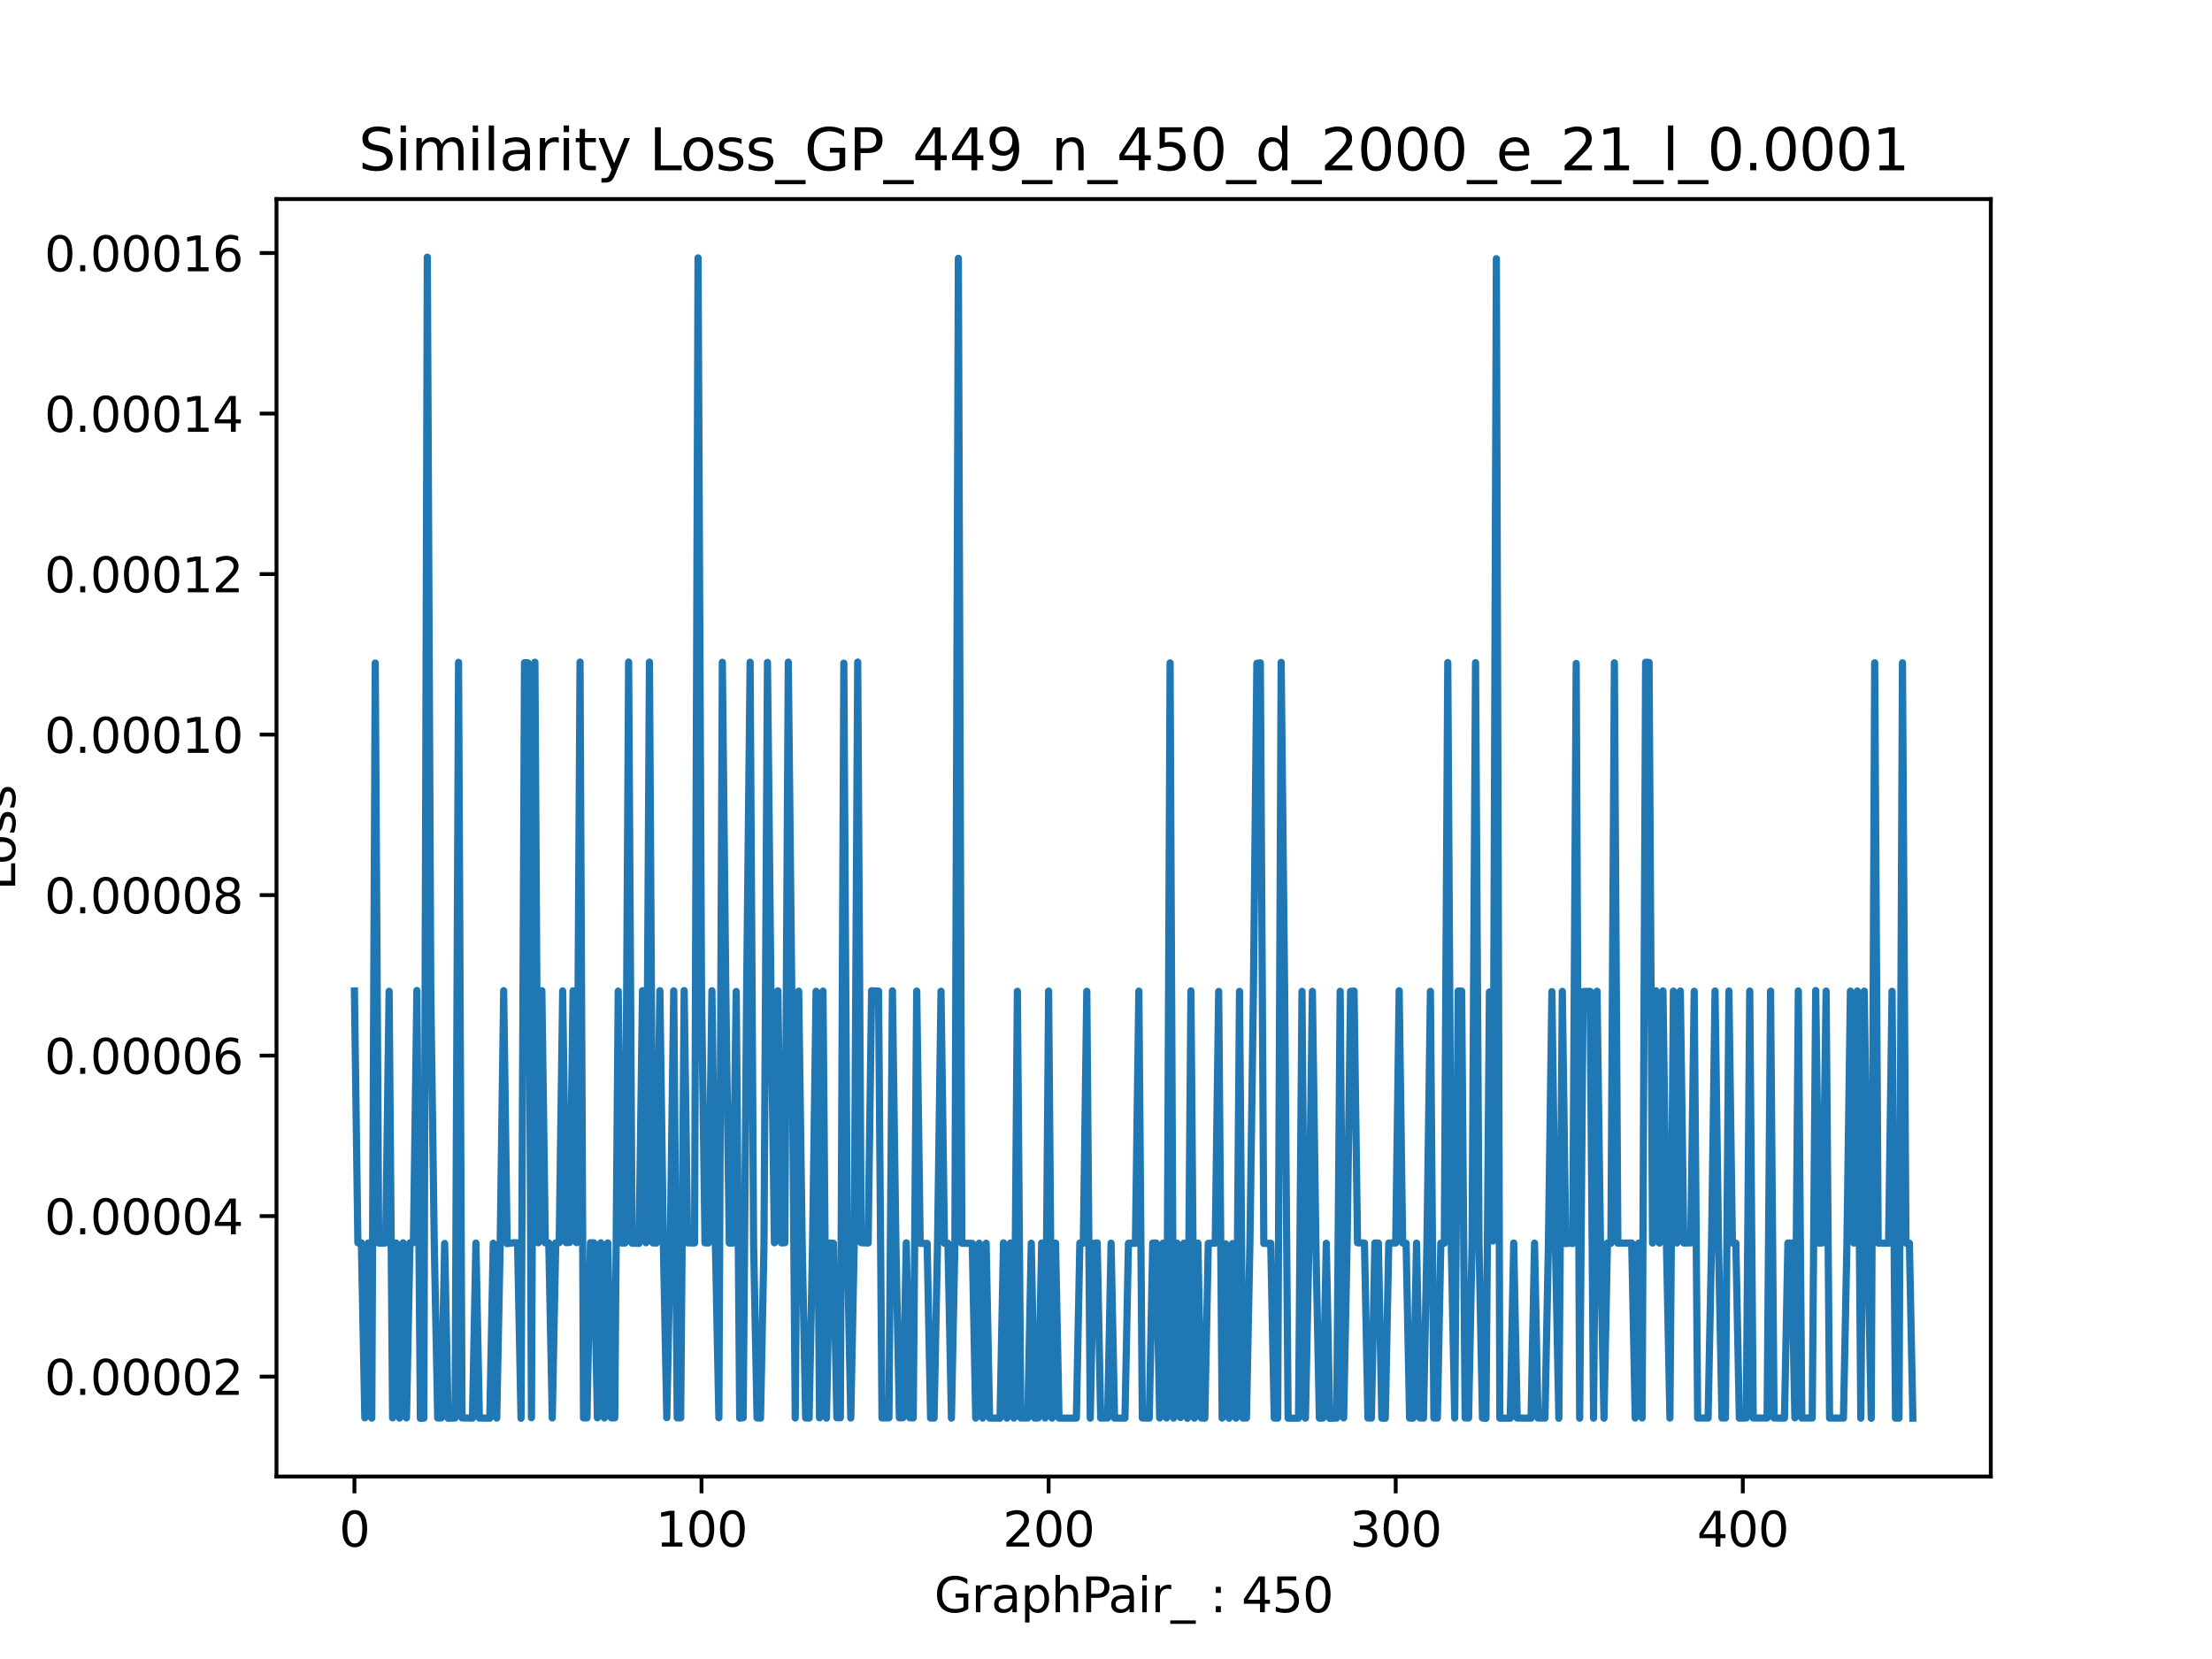 <?xml version="1.0" encoding="utf-8" standalone="no"?>
<!DOCTYPE svg PUBLIC "-//W3C//DTD SVG 1.1//EN"
  "http://www.w3.org/Graphics/SVG/1.1/DTD/svg11.dtd">
<svg xmlns:xlink="http://www.w3.org/1999/xlink" width="460.8pt" height="345.6pt" viewBox="0 0 460.8 345.6" xmlns="http://www.w3.org/2000/svg" version="1.1">
 <defs>
  <style type="text/css">*{stroke-linejoin: round; stroke-linecap: butt}</style>
 </defs>
 <g id="figure_1">
  <g id="patch_1">
   <path d="M 0 345.6 
L 460.8 345.6 
L 460.8 0 
L 0 0 
z
" style="fill: #ffffff"/>
  </g>
  <g id="axes_1">
   <g id="patch_2">
    <path d="M 57.6 307.584 
L 414.72 307.584 
L 414.72 41.472 
L 57.6 41.472 
z
" style="fill: #ffffff"/>
   </g>
   <g id="matplotlib.axis_1">
    <g id="xtick_1">
     <g id="line2d_1">
      <defs>
       <path id="ma0ef3c4c38" d="M 0 0 
L 0 3.5 
" style="stroke: #000000; stroke-width: 0.8"/>
      </defs>
      <g>
       <use xlink:href="#ma0ef3c4c38" x="73.833" y="307.584" style="stroke: #000000; stroke-width: 0.8"/>
      </g>
     </g>
     <g id="text_1">
      <!-- 0 -->
      <g transform="translate(70.651 322.182) scale(0.1 -0.1)">
       <defs>
        <path id="DejaVuSans-30" d="M 2034 4250 
Q 1547 4250 1301 3770 
Q 1056 3291 1056 2328 
Q 1056 1369 1301 889 
Q 1547 409 2034 409 
Q 2525 409 2770 889 
Q 3016 1369 3016 2328 
Q 3016 3291 2770 3770 
Q 2525 4250 2034 4250 
z
M 2034 4750 
Q 2819 4750 3233 4129 
Q 3647 3509 3647 2328 
Q 3647 1150 3233 529 
Q 2819 -91 2034 -91 
Q 1250 -91 836 529 
Q 422 1150 422 2328 
Q 422 3509 836 4129 
Q 1250 4750 2034 4750 
z
" transform="scale(0.016)"/>
       </defs>
       <use xlink:href="#DejaVuSans-30"/>
      </g>
     </g>
    </g>
    <g id="xtick_2">
     <g id="line2d_2">
      <g>
       <use xlink:href="#ma0ef3c4c38" x="146.139" y="307.584" style="stroke: #000000; stroke-width: 0.8"/>
      </g>
     </g>
     <g id="text_2">
      <!-- 100 -->
      <g transform="translate(136.595 322.182) scale(0.1 -0.1)">
       <defs>
        <path id="DejaVuSans-31" d="M 794 531 
L 1825 531 
L 1825 4091 
L 703 3866 
L 703 4441 
L 1819 4666 
L 2450 4666 
L 2450 531 
L 3481 531 
L 3481 0 
L 794 0 
L 794 531 
z
" transform="scale(0.016)"/>
       </defs>
       <use xlink:href="#DejaVuSans-31"/>
       <use xlink:href="#DejaVuSans-30" x="63.623"/>
       <use xlink:href="#DejaVuSans-30" x="127.246"/>
      </g>
     </g>
    </g>
    <g id="xtick_3">
     <g id="line2d_3">
      <g>
       <use xlink:href="#ma0ef3c4c38" x="218.445" y="307.584" style="stroke: #000000; stroke-width: 0.8"/>
      </g>
     </g>
     <g id="text_3">
      <!-- 200 -->
      <g transform="translate(208.901 322.182) scale(0.1 -0.1)">
       <defs>
        <path id="DejaVuSans-32" d="M 1228 531 
L 3431 531 
L 3431 0 
L 469 0 
L 469 531 
Q 828 903 1448 1529 
Q 2069 2156 2228 2338 
Q 2531 2678 2651 2914 
Q 2772 3150 2772 3378 
Q 2772 3750 2511 3984 
Q 2250 4219 1831 4219 
Q 1534 4219 1204 4116 
Q 875 4013 500 3803 
L 500 4441 
Q 881 4594 1212 4672 
Q 1544 4750 1819 4750 
Q 2544 4750 2975 4387 
Q 3406 4025 3406 3419 
Q 3406 3131 3298 2873 
Q 3191 2616 2906 2266 
Q 2828 2175 2409 1742 
Q 1991 1309 1228 531 
z
" transform="scale(0.016)"/>
       </defs>
       <use xlink:href="#DejaVuSans-32"/>
       <use xlink:href="#DejaVuSans-30" x="63.623"/>
       <use xlink:href="#DejaVuSans-30" x="127.246"/>
      </g>
     </g>
    </g>
    <g id="xtick_4">
     <g id="line2d_4">
      <g>
       <use xlink:href="#ma0ef3c4c38" x="290.751" y="307.584" style="stroke: #000000; stroke-width: 0.8"/>
      </g>
     </g>
     <g id="text_4">
      <!-- 300 -->
      <g transform="translate(281.207 322.182) scale(0.1 -0.1)">
       <defs>
        <path id="DejaVuSans-33" d="M 2597 2516 
Q 3050 2419 3304 2112 
Q 3559 1806 3559 1356 
Q 3559 666 3084 287 
Q 2609 -91 1734 -91 
Q 1441 -91 1130 -33 
Q 819 25 488 141 
L 488 750 
Q 750 597 1062 519 
Q 1375 441 1716 441 
Q 2309 441 2620 675 
Q 2931 909 2931 1356 
Q 2931 1769 2642 2001 
Q 2353 2234 1838 2234 
L 1294 2234 
L 1294 2753 
L 1863 2753 
Q 2328 2753 2575 2939 
Q 2822 3125 2822 3475 
Q 2822 3834 2567 4026 
Q 2313 4219 1838 4219 
Q 1578 4219 1281 4162 
Q 984 4106 628 3988 
L 628 4550 
Q 988 4650 1302 4700 
Q 1616 4750 1894 4750 
Q 2613 4750 3031 4423 
Q 3450 4097 3450 3541 
Q 3450 3153 3228 2886 
Q 3006 2619 2597 2516 
z
" transform="scale(0.016)"/>
       </defs>
       <use xlink:href="#DejaVuSans-33"/>
       <use xlink:href="#DejaVuSans-30" x="63.623"/>
       <use xlink:href="#DejaVuSans-30" x="127.246"/>
      </g>
     </g>
    </g>
    <g id="xtick_5">
     <g id="line2d_5">
      <g>
       <use xlink:href="#ma0ef3c4c38" x="363.057" y="307.584" style="stroke: #000000; stroke-width: 0.8"/>
      </g>
     </g>
     <g id="text_5">
      <!-- 400 -->
      <g transform="translate(353.514 322.182) scale(0.1 -0.1)">
       <defs>
        <path id="DejaVuSans-34" d="M 2419 4116 
L 825 1625 
L 2419 1625 
L 2419 4116 
z
M 2253 4666 
L 3047 4666 
L 3047 1625 
L 3713 1625 
L 3713 1100 
L 3047 1100 
L 3047 0 
L 2419 0 
L 2419 1100 
L 313 1100 
L 313 1709 
L 2253 4666 
z
" transform="scale(0.016)"/>
       </defs>
       <use xlink:href="#DejaVuSans-34"/>
       <use xlink:href="#DejaVuSans-30" x="63.623"/>
       <use xlink:href="#DejaVuSans-30" x="127.246"/>
      </g>
     </g>
    </g>
    <g id="text_6">
     <!-- GraphPair_ : 450 -->
     <g transform="translate(194.619 335.861) scale(0.1 -0.1)">
      <defs>
       <path id="DejaVuSans-47" d="M 3809 666 
L 3809 1919 
L 2778 1919 
L 2778 2438 
L 4434 2438 
L 4434 434 
Q 4069 175 3628 42 
Q 3188 -91 2688 -91 
Q 1594 -91 976 548 
Q 359 1188 359 2328 
Q 359 3472 976 4111 
Q 1594 4750 2688 4750 
Q 3144 4750 3555 4637 
Q 3966 4525 4313 4306 
L 4313 3634 
Q 3963 3931 3569 4081 
Q 3175 4231 2741 4231 
Q 1884 4231 1454 3753 
Q 1025 3275 1025 2328 
Q 1025 1384 1454 906 
Q 1884 428 2741 428 
Q 3075 428 3337 486 
Q 3600 544 3809 666 
z
" transform="scale(0.016)"/>
       <path id="DejaVuSans-72" d="M 2631 2963 
Q 2534 3019 2420 3045 
Q 2306 3072 2169 3072 
Q 1681 3072 1420 2755 
Q 1159 2438 1159 1844 
L 1159 0 
L 581 0 
L 581 3500 
L 1159 3500 
L 1159 2956 
Q 1341 3275 1631 3429 
Q 1922 3584 2338 3584 
Q 2397 3584 2469 3576 
Q 2541 3569 2628 3553 
L 2631 2963 
z
" transform="scale(0.016)"/>
       <path id="DejaVuSans-61" d="M 2194 1759 
Q 1497 1759 1228 1600 
Q 959 1441 959 1056 
Q 959 750 1161 570 
Q 1363 391 1709 391 
Q 2188 391 2477 730 
Q 2766 1069 2766 1631 
L 2766 1759 
L 2194 1759 
z
M 3341 1997 
L 3341 0 
L 2766 0 
L 2766 531 
Q 2569 213 2275 61 
Q 1981 -91 1556 -91 
Q 1019 -91 701 211 
Q 384 513 384 1019 
Q 384 1609 779 1909 
Q 1175 2209 1959 2209 
L 2766 2209 
L 2766 2266 
Q 2766 2663 2505 2880 
Q 2244 3097 1772 3097 
Q 1472 3097 1187 3025 
Q 903 2953 641 2809 
L 641 3341 
Q 956 3463 1253 3523 
Q 1550 3584 1831 3584 
Q 2591 3584 2966 3190 
Q 3341 2797 3341 1997 
z
" transform="scale(0.016)"/>
       <path id="DejaVuSans-70" d="M 1159 525 
L 1159 -1331 
L 581 -1331 
L 581 3500 
L 1159 3500 
L 1159 2969 
Q 1341 3281 1617 3432 
Q 1894 3584 2278 3584 
Q 2916 3584 3314 3078 
Q 3713 2572 3713 1747 
Q 3713 922 3314 415 
Q 2916 -91 2278 -91 
Q 1894 -91 1617 61 
Q 1341 213 1159 525 
z
M 3116 1747 
Q 3116 2381 2855 2742 
Q 2594 3103 2138 3103 
Q 1681 3103 1420 2742 
Q 1159 2381 1159 1747 
Q 1159 1113 1420 752 
Q 1681 391 2138 391 
Q 2594 391 2855 752 
Q 3116 1113 3116 1747 
z
" transform="scale(0.016)"/>
       <path id="DejaVuSans-68" d="M 3513 2113 
L 3513 0 
L 2938 0 
L 2938 2094 
Q 2938 2591 2744 2837 
Q 2550 3084 2163 3084 
Q 1697 3084 1428 2787 
Q 1159 2491 1159 1978 
L 1159 0 
L 581 0 
L 581 4863 
L 1159 4863 
L 1159 2956 
Q 1366 3272 1645 3428 
Q 1925 3584 2291 3584 
Q 2894 3584 3203 3211 
Q 3513 2838 3513 2113 
z
" transform="scale(0.016)"/>
       <path id="DejaVuSans-50" d="M 1259 4147 
L 1259 2394 
L 2053 2394 
Q 2494 2394 2734 2622 
Q 2975 2850 2975 3272 
Q 2975 3691 2734 3919 
Q 2494 4147 2053 4147 
L 1259 4147 
z
M 628 4666 
L 2053 4666 
Q 2838 4666 3239 4311 
Q 3641 3956 3641 3272 
Q 3641 2581 3239 2228 
Q 2838 1875 2053 1875 
L 1259 1875 
L 1259 0 
L 628 0 
L 628 4666 
z
" transform="scale(0.016)"/>
       <path id="DejaVuSans-69" d="M 603 3500 
L 1178 3500 
L 1178 0 
L 603 0 
L 603 3500 
z
M 603 4863 
L 1178 4863 
L 1178 4134 
L 603 4134 
L 603 4863 
z
" transform="scale(0.016)"/>
       <path id="DejaVuSans-5f" d="M 3263 -1063 
L 3263 -1509 
L -63 -1509 
L -63 -1063 
L 3263 -1063 
z
" transform="scale(0.016)"/>
       <path id="DejaVuSans-20" transform="scale(0.016)"/>
       <path id="DejaVuSans-3a" d="M 750 794 
L 1409 794 
L 1409 0 
L 750 0 
L 750 794 
z
M 750 3309 
L 1409 3309 
L 1409 2516 
L 750 2516 
L 750 3309 
z
" transform="scale(0.016)"/>
       <path id="DejaVuSans-35" d="M 691 4666 
L 3169 4666 
L 3169 4134 
L 1269 4134 
L 1269 2991 
Q 1406 3038 1543 3061 
Q 1681 3084 1819 3084 
Q 2600 3084 3056 2656 
Q 3513 2228 3513 1497 
Q 3513 744 3044 326 
Q 2575 -91 1722 -91 
Q 1428 -91 1123 -41 
Q 819 9 494 109 
L 494 744 
Q 775 591 1075 516 
Q 1375 441 1709 441 
Q 2250 441 2565 725 
Q 2881 1009 2881 1497 
Q 2881 1984 2565 2268 
Q 2250 2553 1709 2553 
Q 1456 2553 1204 2497 
Q 953 2441 691 2322 
L 691 4666 
z
" transform="scale(0.016)"/>
      </defs>
      <use xlink:href="#DejaVuSans-47"/>
      <use xlink:href="#DejaVuSans-72" x="77.49"/>
      <use xlink:href="#DejaVuSans-61" x="118.604"/>
      <use xlink:href="#DejaVuSans-70" x="179.883"/>
      <use xlink:href="#DejaVuSans-68" x="243.359"/>
      <use xlink:href="#DejaVuSans-50" x="306.738"/>
      <use xlink:href="#DejaVuSans-61" x="362.541"/>
      <use xlink:href="#DejaVuSans-69" x="423.82"/>
      <use xlink:href="#DejaVuSans-72" x="451.604"/>
      <use xlink:href="#DejaVuSans-5f" x="492.717"/>
      <use xlink:href="#DejaVuSans-20" x="542.717"/>
      <use xlink:href="#DejaVuSans-3a" x="574.504"/>
      <use xlink:href="#DejaVuSans-20" x="608.195"/>
      <use xlink:href="#DejaVuSans-34" x="639.982"/>
      <use xlink:href="#DejaVuSans-35" x="703.605"/>
      <use xlink:href="#DejaVuSans-30" x="767.229"/>
     </g>
    </g>
   </g>
   <g id="matplotlib.axis_2">
    <g id="ytick_1">
     <g id="line2d_6">
      <defs>
       <path id="md6caf7d80f" d="M 0 0 
L -3.5 0 
" style="stroke: #000000; stroke-width: 0.8"/>
      </defs>
      <g>
       <use xlink:href="#md6caf7d80f" x="57.6" y="286.778" style="stroke: #000000; stroke-width: 0.8"/>
      </g>
     </g>
     <g id="text_7">
      <!-- 0.00002 -->
      <g transform="translate(9.247 290.577) scale(0.1 -0.1)">
       <defs>
        <path id="DejaVuSans-2e" d="M 684 794 
L 1344 794 
L 1344 0 
L 684 0 
L 684 794 
z
" transform="scale(0.016)"/>
       </defs>
       <use xlink:href="#DejaVuSans-30"/>
       <use xlink:href="#DejaVuSans-2e" x="63.623"/>
       <use xlink:href="#DejaVuSans-30" x="95.41"/>
       <use xlink:href="#DejaVuSans-30" x="159.033"/>
       <use xlink:href="#DejaVuSans-30" x="222.656"/>
       <use xlink:href="#DejaVuSans-30" x="286.279"/>
       <use xlink:href="#DejaVuSans-32" x="349.902"/>
      </g>
     </g>
    </g>
    <g id="ytick_2">
     <g id="line2d_7">
      <g>
       <use xlink:href="#md6caf7d80f" x="57.6" y="253.34" style="stroke: #000000; stroke-width: 0.8"/>
      </g>
     </g>
     <g id="text_8">
      <!-- 0.00004 -->
      <g transform="translate(9.247 257.14) scale(0.1 -0.1)">
       <use xlink:href="#DejaVuSans-30"/>
       <use xlink:href="#DejaVuSans-2e" x="63.623"/>
       <use xlink:href="#DejaVuSans-30" x="95.41"/>
       <use xlink:href="#DejaVuSans-30" x="159.033"/>
       <use xlink:href="#DejaVuSans-30" x="222.656"/>
       <use xlink:href="#DejaVuSans-30" x="286.279"/>
       <use xlink:href="#DejaVuSans-34" x="349.902"/>
      </g>
     </g>
    </g>
    <g id="ytick_3">
     <g id="line2d_8">
      <g>
       <use xlink:href="#md6caf7d80f" x="57.6" y="219.903" style="stroke: #000000; stroke-width: 0.8"/>
      </g>
     </g>
     <g id="text_9">
      <!-- 0.00006 -->
      <g transform="translate(9.247 223.702) scale(0.1 -0.1)">
       <defs>
        <path id="DejaVuSans-36" d="M 2113 2584 
Q 1688 2584 1439 2293 
Q 1191 2003 1191 1497 
Q 1191 994 1439 701 
Q 1688 409 2113 409 
Q 2538 409 2786 701 
Q 3034 994 3034 1497 
Q 3034 2003 2786 2293 
Q 2538 2584 2113 2584 
z
M 3366 4563 
L 3366 3988 
Q 3128 4100 2886 4159 
Q 2644 4219 2406 4219 
Q 1781 4219 1451 3797 
Q 1122 3375 1075 2522 
Q 1259 2794 1537 2939 
Q 1816 3084 2150 3084 
Q 2853 3084 3261 2657 
Q 3669 2231 3669 1497 
Q 3669 778 3244 343 
Q 2819 -91 2113 -91 
Q 1303 -91 875 529 
Q 447 1150 447 2328 
Q 447 3434 972 4092 
Q 1497 4750 2381 4750 
Q 2619 4750 2861 4703 
Q 3103 4656 3366 4563 
z
" transform="scale(0.016)"/>
       </defs>
       <use xlink:href="#DejaVuSans-30"/>
       <use xlink:href="#DejaVuSans-2e" x="63.623"/>
       <use xlink:href="#DejaVuSans-30" x="95.41"/>
       <use xlink:href="#DejaVuSans-30" x="159.033"/>
       <use xlink:href="#DejaVuSans-30" x="222.656"/>
       <use xlink:href="#DejaVuSans-30" x="286.279"/>
       <use xlink:href="#DejaVuSans-36" x="349.902"/>
      </g>
     </g>
    </g>
    <g id="ytick_4">
     <g id="line2d_9">
      <g>
       <use xlink:href="#md6caf7d80f" x="57.6" y="186.465" style="stroke: #000000; stroke-width: 0.8"/>
      </g>
     </g>
     <g id="text_10">
      <!-- 0.00008 -->
      <g transform="translate(9.247 190.264) scale(0.1 -0.1)">
       <defs>
        <path id="DejaVuSans-38" d="M 2034 2216 
Q 1584 2216 1326 1975 
Q 1069 1734 1069 1313 
Q 1069 891 1326 650 
Q 1584 409 2034 409 
Q 2484 409 2743 651 
Q 3003 894 3003 1313 
Q 3003 1734 2745 1975 
Q 2488 2216 2034 2216 
z
M 1403 2484 
Q 997 2584 770 2862 
Q 544 3141 544 3541 
Q 544 4100 942 4425 
Q 1341 4750 2034 4750 
Q 2731 4750 3128 4425 
Q 3525 4100 3525 3541 
Q 3525 3141 3298 2862 
Q 3072 2584 2669 2484 
Q 3125 2378 3379 2068 
Q 3634 1759 3634 1313 
Q 3634 634 3220 271 
Q 2806 -91 2034 -91 
Q 1263 -91 848 271 
Q 434 634 434 1313 
Q 434 1759 690 2068 
Q 947 2378 1403 2484 
z
M 1172 3481 
Q 1172 3119 1398 2916 
Q 1625 2713 2034 2713 
Q 2441 2713 2670 2916 
Q 2900 3119 2900 3481 
Q 2900 3844 2670 4047 
Q 2441 4250 2034 4250 
Q 1625 4250 1398 4047 
Q 1172 3844 1172 3481 
z
" transform="scale(0.016)"/>
       </defs>
       <use xlink:href="#DejaVuSans-30"/>
       <use xlink:href="#DejaVuSans-2e" x="63.623"/>
       <use xlink:href="#DejaVuSans-30" x="95.41"/>
       <use xlink:href="#DejaVuSans-30" x="159.033"/>
       <use xlink:href="#DejaVuSans-30" x="222.656"/>
       <use xlink:href="#DejaVuSans-30" x="286.279"/>
       <use xlink:href="#DejaVuSans-38" x="349.902"/>
      </g>
     </g>
    </g>
    <g id="ytick_5">
     <g id="line2d_10">
      <g>
       <use xlink:href="#md6caf7d80f" x="57.6" y="153.027" style="stroke: #000000; stroke-width: 0.8"/>
      </g>
     </g>
     <g id="text_11">
      <!-- 0.00010 -->
      <g transform="translate(9.247 156.827) scale(0.1 -0.1)">
       <use xlink:href="#DejaVuSans-30"/>
       <use xlink:href="#DejaVuSans-2e" x="63.623"/>
       <use xlink:href="#DejaVuSans-30" x="95.41"/>
       <use xlink:href="#DejaVuSans-30" x="159.033"/>
       <use xlink:href="#DejaVuSans-30" x="222.656"/>
       <use xlink:href="#DejaVuSans-31" x="286.279"/>
       <use xlink:href="#DejaVuSans-30" x="349.902"/>
      </g>
     </g>
    </g>
    <g id="ytick_6">
     <g id="line2d_11">
      <g>
       <use xlink:href="#md6caf7d80f" x="57.6" y="119.59" style="stroke: #000000; stroke-width: 0.8"/>
      </g>
     </g>
     <g id="text_12">
      <!-- 0.00012 -->
      <g transform="translate(9.247 123.389) scale(0.1 -0.1)">
       <use xlink:href="#DejaVuSans-30"/>
       <use xlink:href="#DejaVuSans-2e" x="63.623"/>
       <use xlink:href="#DejaVuSans-30" x="95.41"/>
       <use xlink:href="#DejaVuSans-30" x="159.033"/>
       <use xlink:href="#DejaVuSans-30" x="222.656"/>
       <use xlink:href="#DejaVuSans-31" x="286.279"/>
       <use xlink:href="#DejaVuSans-32" x="349.902"/>
      </g>
     </g>
    </g>
    <g id="ytick_7">
     <g id="line2d_12">
      <g>
       <use xlink:href="#md6caf7d80f" x="57.6" y="86.152" style="stroke: #000000; stroke-width: 0.8"/>
      </g>
     </g>
     <g id="text_13">
      <!-- 0.00014 -->
      <g transform="translate(9.247 89.951) scale(0.1 -0.1)">
       <use xlink:href="#DejaVuSans-30"/>
       <use xlink:href="#DejaVuSans-2e" x="63.623"/>
       <use xlink:href="#DejaVuSans-30" x="95.41"/>
       <use xlink:href="#DejaVuSans-30" x="159.033"/>
       <use xlink:href="#DejaVuSans-30" x="222.656"/>
       <use xlink:href="#DejaVuSans-31" x="286.279"/>
       <use xlink:href="#DejaVuSans-34" x="349.902"/>
      </g>
     </g>
    </g>
    <g id="ytick_8">
     <g id="line2d_13">
      <g>
       <use xlink:href="#md6caf7d80f" x="57.6" y="52.714" style="stroke: #000000; stroke-width: 0.8"/>
      </g>
     </g>
     <g id="text_14">
      <!-- 0.00016 -->
      <g transform="translate(9.247 56.514) scale(0.1 -0.1)">
       <use xlink:href="#DejaVuSans-30"/>
       <use xlink:href="#DejaVuSans-2e" x="63.623"/>
       <use xlink:href="#DejaVuSans-30" x="95.41"/>
       <use xlink:href="#DejaVuSans-30" x="159.033"/>
       <use xlink:href="#DejaVuSans-30" x="222.656"/>
       <use xlink:href="#DejaVuSans-31" x="286.279"/>
       <use xlink:href="#DejaVuSans-36" x="349.902"/>
      </g>
     </g>
    </g>
    <g id="text_15">
     <!-- Loss -->
     <g transform="translate(3.167 185.495) rotate(-90) scale(0.1 -0.1)">
      <defs>
       <path id="DejaVuSans-4c" d="M 628 4666 
L 1259 4666 
L 1259 531 
L 3531 531 
L 3531 0 
L 628 0 
L 628 4666 
z
" transform="scale(0.016)"/>
       <path id="DejaVuSans-6f" d="M 1959 3097 
Q 1497 3097 1228 2736 
Q 959 2375 959 1747 
Q 959 1119 1226 758 
Q 1494 397 1959 397 
Q 2419 397 2687 759 
Q 2956 1122 2956 1747 
Q 2956 2369 2687 2733 
Q 2419 3097 1959 3097 
z
M 1959 3584 
Q 2709 3584 3137 3096 
Q 3566 2609 3566 1747 
Q 3566 888 3137 398 
Q 2709 -91 1959 -91 
Q 1206 -91 779 398 
Q 353 888 353 1747 
Q 353 2609 779 3096 
Q 1206 3584 1959 3584 
z
" transform="scale(0.016)"/>
       <path id="DejaVuSans-73" d="M 2834 3397 
L 2834 2853 
Q 2591 2978 2328 3040 
Q 2066 3103 1784 3103 
Q 1356 3103 1142 2972 
Q 928 2841 928 2578 
Q 928 2378 1081 2264 
Q 1234 2150 1697 2047 
L 1894 2003 
Q 2506 1872 2764 1633 
Q 3022 1394 3022 966 
Q 3022 478 2636 193 
Q 2250 -91 1575 -91 
Q 1294 -91 989 -36 
Q 684 19 347 128 
L 347 722 
Q 666 556 975 473 
Q 1284 391 1588 391 
Q 1994 391 2212 530 
Q 2431 669 2431 922 
Q 2431 1156 2273 1281 
Q 2116 1406 1581 1522 
L 1381 1569 
Q 847 1681 609 1914 
Q 372 2147 372 2553 
Q 372 3047 722 3315 
Q 1072 3584 1716 3584 
Q 2034 3584 2315 3537 
Q 2597 3491 2834 3397 
z
" transform="scale(0.016)"/>
      </defs>
      <use xlink:href="#DejaVuSans-4c"/>
      <use xlink:href="#DejaVuSans-6f" x="53.963"/>
      <use xlink:href="#DejaVuSans-73" x="115.145"/>
      <use xlink:href="#DejaVuSans-73" x="167.244"/>
     </g>
    </g>
   </g>
   <g id="line2d_14">
    <path d="M 73.833 206.435 
L 74.556 258.904 
L 75.279 258.9 
L 76.002 295.356 
L 76.725 258.935 
L 77.448 295.418 
L 78.171 138.127 
L 78.894 258.947 
L 79.617 258.991 
L 80.34 258.918 
L 81.063 206.5 
L 81.786 295.363 
L 82.509 258.942 
L 83.233 295.411 
L 83.956 258.904 
L 84.679 295.378 
L 85.402 258.895 
L 86.125 258.873 
L 86.848 206.334 
L 87.571 295.465 
L 88.294 295.411 
L 89.017 53.568 
L 89.74 206.418 
L 90.463 258.954 
L 91.186 295.391 
L 91.909 295.381 
L 92.632 259.033 
L 93.355 295.45 
L 94.802 295.391 
L 95.525 137.981 
L 96.248 295.375 
L 98.417 295.415 
L 99.14 258.952 
L 99.863 295.398 
L 102.032 295.43 
L 102.755 258.981 
L 103.478 295.411 
L 104.201 258.945 
L 104.924 206.377 
L 105.647 259.074 
L 107.094 258.878 
L 107.817 258.909 
L 108.54 295.448 
L 109.263 138.056 
L 109.986 138.089 
L 110.709 295.338 
L 111.432 137.952 
L 112.155 258.893 
L 112.878 206.374 
L 113.601 258.913 
L 114.324 258.93 
L 115.047 295.38 
L 115.77 258.904 
L 116.493 258.876 
L 117.216 206.421 
L 117.939 258.864 
L 118.663 258.825 
L 119.386 206.394 
L 120.109 258.878 
L 120.832 137.933 
L 121.555 295.364 
L 122.278 295.361 
L 123.001 258.89 
L 123.724 258.904 
L 124.447 295.356 
L 125.17 258.898 
L 125.893 295.378 
L 126.616 258.918 
L 127.339 295.368 
L 128.062 295.361 
L 128.785 206.477 
L 129.508 258.947 
L 130.232 258.925 
L 130.955 137.921 
L 131.678 258.983 
L 133.124 259.017 
L 133.847 206.377 
L 134.57 258.888 
L 135.293 137.933 
L 136.016 258.921 
L 136.739 258.95 
L 137.462 206.374 
L 138.185 258.902 
L 138.908 295.327 
L 139.631 258.945 
L 140.354 206.408 
L 141.077 295.369 
L 141.8 295.361 
L 142.524 206.361 
L 143.247 258.913 
L 144.693 258.937 
L 145.416 53.722 
L 146.139 206.387 
L 146.862 258.911 
L 147.585 258.935 
L 148.308 206.395 
L 149.031 259.028 
L 149.754 295.342 
L 150.477 137.973 
L 151.2 206.394 
L 151.923 258.957 
L 152.646 258.954 
L 153.369 206.54 
L 154.093 295.418 
L 154.816 295.338 
L 155.539 206.428 
L 156.262 137.952 
L 156.985 258.93 
L 157.708 295.366 
L 158.431 295.42 
L 159.154 259.028 
L 159.877 137.989 
L 160.6 206.504 
L 161.323 258.895 
L 162.046 206.402 
L 162.769 258.911 
L 163.492 258.888 
L 164.215 137.937 
L 164.938 206.394 
L 165.662 295.384 
L 166.385 206.481 
L 167.108 258.947 
L 167.831 295.38 
L 168.554 295.411 
L 169.277 258.878 
L 170 206.507 
L 170.723 295.361 
L 171.446 206.461 
L 172.169 295.417 
L 172.892 258.942 
L 173.615 259 
L 174.338 295.344 
L 175.061 295.344 
L 175.784 138.154 
L 176.507 258.898 
L 177.231 295.395 
L 177.954 258.888 
L 178.677 137.929 
L 179.4 258.876 
L 180.846 258.947 
L 181.569 206.384 
L 183.015 206.461 
L 183.738 295.38 
L 185.184 295.358 
L 185.907 206.405 
L 186.63 258.895 
L 187.353 295.361 
L 188.076 295.344 
L 188.799 258.904 
L 189.523 295.356 
L 190.246 295.374 
L 190.969 206.454 
L 191.692 259.023 
L 193.138 259.019 
L 193.861 295.409 
L 194.584 295.407 
L 195.307 258.952 
L 196.03 206.497 
L 196.753 258.991 
L 197.476 258.988 
L 198.199 295.418 
L 198.922 258.976 
L 199.645 53.807 
L 200.368 258.993 
L 202.538 259.015 
L 203.261 295.414 
L 203.984 258.983 
L 204.707 295.409 
L 205.43 258.981 
L 206.153 295.403 
L 208.322 295.43 
L 209.045 258.906 
L 209.768 295.418 
L 210.491 258.937 
L 211.214 295.395 
L 211.937 206.504 
L 212.661 295.395 
L 214.107 295.381 
L 214.83 258.981 
L 215.553 295.417 
L 216.276 295.383 
L 216.999 258.947 
L 217.722 295.398 
L 218.445 206.464 
L 219.168 295.424 
L 219.891 258.959 
L 220.614 295.411 
L 224.229 295.412 
L 224.953 258.94 
L 225.676 258.971 
L 226.399 206.504 
L 227.122 295.426 
L 227.845 259.019 
L 228.568 258.918 
L 229.291 295.404 
L 230.737 295.381 
L 231.46 258.971 
L 232.183 295.421 
L 234.352 295.42 
L 235.075 258.998 
L 236.522 259.003 
L 237.245 206.468 
L 237.968 295.383 
L 239.414 295.42 
L 240.137 258.947 
L 240.86 258.952 
L 241.583 295.391 
L 242.306 258.966 
L 243.029 295.389 
L 243.752 138.097 
L 244.475 295.411 
L 245.198 258.964 
L 245.921 295.299 
L 246.644 258.971 
L 247.367 295.46 
L 248.091 206.421 
L 248.814 295.424 
L 249.537 258.945 
L 250.26 295.395 
L 250.983 295.437 
L 251.706 259.012 
L 253.152 258.964 
L 253.875 206.527 
L 254.598 295.407 
L 255.321 259.103 
L 256.044 295.437 
L 256.767 259.052 
L 257.49 295.424 
L 258.213 206.51 
L 258.936 295.411 
L 259.659 295.387 
L 260.383 258.935 
L 261.106 206.507 
L 261.829 138.199 
L 262.552 138.081 
L 263.275 259.033 
L 264.721 259.005 
L 265.444 295.401 
L 266.167 295.424 
L 266.89 137.985 
L 267.613 206.421 
L 268.336 295.437 
L 270.505 295.424 
L 271.228 206.517 
L 271.952 295.418 
L 272.675 258.957 
L 273.398 206.514 
L 274.121 259.012 
L 274.844 295.418 
L 275.567 295.406 
L 276.29 258.998 
L 277.013 295.457 
L 278.459 295.407 
L 279.182 206.494 
L 279.905 295.371 
L 280.628 259.054 
L 281.351 206.52 
L 282.074 206.454 
L 282.797 258.893 
L 284.244 258.95 
L 284.967 295.387 
L 285.69 295.414 
L 286.413 258.945 
L 287.136 258.954 
L 287.859 295.418 
L 288.582 295.444 
L 289.305 258.942 
L 290.751 258.935 
L 291.474 206.398 
L 292.197 258.952 
L 292.92 258.993 
L 293.643 295.414 
L 294.366 295.415 
L 295.089 258.954 
L 295.813 295.38 
L 296.536 295.417 
L 297.259 258.911 
L 297.982 206.51 
L 298.705 295.387 
L 299.428 295.394 
L 300.151 258.974 
L 300.874 258.981 
L 301.597 138.014 
L 302.32 258.966 
L 303.043 295.392 
L 303.766 206.448 
L 304.489 206.461 
L 305.212 295.383 
L 305.935 295.386 
L 306.658 258.962 
L 307.382 138.048 
L 308.105 259.045 
L 308.828 295.395 
L 309.551 295.47 
L 310.274 206.647 
L 310.997 258.531 
L 311.72 53.888 
L 312.443 295.429 
L 314.612 295.432 
L 315.335 258.942 
L 316.058 295.401 
L 318.951 295.424 
L 319.674 258.971 
L 320.397 295.403 
L 321.843 295.409 
L 322.566 259.019 
L 323.289 206.571 
L 324.012 258.988 
L 324.735 295.448 
L 325.458 206.52 
L 326.181 259.069 
L 326.904 258.969 
L 327.627 259.047 
L 328.35 138.208 
L 329.073 295.434 
L 329.796 206.561 
L 331.243 206.517 
L 331.966 295.423 
L 332.689 206.491 
L 333.412 258.94 
L 334.135 295.427 
L 334.858 258.947 
L 335.581 259 
L 336.304 138.085 
L 337.027 258.974 
L 339.919 258.942 
L 340.642 295.395 
L 341.365 258.954 
L 342.088 295.383 
L 342.812 137.968 
L 343.535 137.993 
L 344.258 258.95 
L 344.981 206.408 
L 345.704 258.962 
L 346.427 206.421 
L 347.15 258.971 
L 347.873 295.403 
L 348.596 206.464 
L 349.319 258.942 
L 350.042 206.441 
L 350.765 258.935 
L 352.211 258.923 
L 352.934 206.5 
L 353.657 295.392 
L 355.827 295.398 
L 356.55 258.981 
L 357.273 206.451 
L 357.996 258.964 
L 358.719 295.387 
L 359.442 295.394 
L 360.165 206.445 
L 360.888 258.945 
L 361.611 258.976 
L 362.334 295.414 
L 363.78 295.392 
L 364.503 206.451 
L 365.226 295.389 
L 368.119 295.386 
L 368.842 206.464 
L 369.565 295.386 
L 371.734 295.42 
L 372.457 258.947 
L 373.18 258.947 
L 373.903 295.354 
L 374.626 206.441 
L 375.349 295.392 
L 377.518 295.391 
L 378.242 206.344 
L 378.965 258.978 
L 379.688 258.906 
L 380.411 206.464 
L 381.134 295.401 
L 384.026 295.409 
L 384.749 258.964 
L 385.472 206.474 
L 386.195 258.947 
L 386.918 206.438 
L 387.641 295.432 
L 388.364 206.474 
L 389.087 258.95 
L 389.811 295.451 
L 390.534 138.064 
L 391.257 258.954 
L 393.426 258.991 
L 394.149 206.51 
L 394.872 295.427 
L 395.595 295.411 
L 396.318 138.081 
L 397.041 258.971 
L 397.764 258.993 
L 398.487 295.423 
L 398.487 295.423 
" clip-path="url(#p85199354c4)" style="fill: none; stroke: #1f77b4; stroke-width: 1.5; stroke-linecap: square"/>
   </g>
   <g id="patch_3">
    <path d="M 57.6 307.584 
L 57.6 41.472 
" style="fill: none; stroke: #000000; stroke-width: 0.8; stroke-linejoin: miter; stroke-linecap: square"/>
   </g>
   <g id="patch_4">
    <path d="M 414.72 307.584 
L 414.72 41.472 
" style="fill: none; stroke: #000000; stroke-width: 0.8; stroke-linejoin: miter; stroke-linecap: square"/>
   </g>
   <g id="patch_5">
    <path d="M 57.6 307.584 
L 414.72 307.584 
" style="fill: none; stroke: #000000; stroke-width: 0.8; stroke-linejoin: miter; stroke-linecap: square"/>
   </g>
   <g id="patch_6">
    <path d="M 57.6 41.472 
L 414.72 41.472 
" style="fill: none; stroke: #000000; stroke-width: 0.8; stroke-linejoin: miter; stroke-linecap: square"/>
   </g>
   <g id="text_16">
    <!-- Similarity Loss_GP_449_n_450_d_2000_e_21_l_0.0001 -->
    <g transform="translate(74.683 35.472) scale(0.12 -0.12)">
     <defs>
      <path id="DejaVuSans-53" d="M 3425 4513 
L 3425 3897 
Q 3066 4069 2747 4153 
Q 2428 4238 2131 4238 
Q 1616 4238 1336 4038 
Q 1056 3838 1056 3469 
Q 1056 3159 1242 3001 
Q 1428 2844 1947 2747 
L 2328 2669 
Q 3034 2534 3370 2195 
Q 3706 1856 3706 1288 
Q 3706 609 3251 259 
Q 2797 -91 1919 -91 
Q 1588 -91 1214 -16 
Q 841 59 441 206 
L 441 856 
Q 825 641 1194 531 
Q 1563 422 1919 422 
Q 2459 422 2753 634 
Q 3047 847 3047 1241 
Q 3047 1584 2836 1778 
Q 2625 1972 2144 2069 
L 1759 2144 
Q 1053 2284 737 2584 
Q 422 2884 422 3419 
Q 422 4038 858 4394 
Q 1294 4750 2059 4750 
Q 2388 4750 2728 4690 
Q 3069 4631 3425 4513 
z
" transform="scale(0.016)"/>
      <path id="DejaVuSans-6d" d="M 3328 2828 
Q 3544 3216 3844 3400 
Q 4144 3584 4550 3584 
Q 5097 3584 5394 3201 
Q 5691 2819 5691 2113 
L 5691 0 
L 5113 0 
L 5113 2094 
Q 5113 2597 4934 2840 
Q 4756 3084 4391 3084 
Q 3944 3084 3684 2787 
Q 3425 2491 3425 1978 
L 3425 0 
L 2847 0 
L 2847 2094 
Q 2847 2600 2669 2842 
Q 2491 3084 2119 3084 
Q 1678 3084 1418 2786 
Q 1159 2488 1159 1978 
L 1159 0 
L 581 0 
L 581 3500 
L 1159 3500 
L 1159 2956 
Q 1356 3278 1631 3431 
Q 1906 3584 2284 3584 
Q 2666 3584 2933 3390 
Q 3200 3197 3328 2828 
z
" transform="scale(0.016)"/>
      <path id="DejaVuSans-6c" d="M 603 4863 
L 1178 4863 
L 1178 0 
L 603 0 
L 603 4863 
z
" transform="scale(0.016)"/>
      <path id="DejaVuSans-74" d="M 1172 4494 
L 1172 3500 
L 2356 3500 
L 2356 3053 
L 1172 3053 
L 1172 1153 
Q 1172 725 1289 603 
Q 1406 481 1766 481 
L 2356 481 
L 2356 0 
L 1766 0 
Q 1100 0 847 248 
Q 594 497 594 1153 
L 594 3053 
L 172 3053 
L 172 3500 
L 594 3500 
L 594 4494 
L 1172 4494 
z
" transform="scale(0.016)"/>
      <path id="DejaVuSans-79" d="M 2059 -325 
Q 1816 -950 1584 -1140 
Q 1353 -1331 966 -1331 
L 506 -1331 
L 506 -850 
L 844 -850 
Q 1081 -850 1212 -737 
Q 1344 -625 1503 -206 
L 1606 56 
L 191 3500 
L 800 3500 
L 1894 763 
L 2988 3500 
L 3597 3500 
L 2059 -325 
z
" transform="scale(0.016)"/>
      <path id="DejaVuSans-39" d="M 703 97 
L 703 672 
Q 941 559 1184 500 
Q 1428 441 1663 441 
Q 2288 441 2617 861 
Q 2947 1281 2994 2138 
Q 2813 1869 2534 1725 
Q 2256 1581 1919 1581 
Q 1219 1581 811 2004 
Q 403 2428 403 3163 
Q 403 3881 828 4315 
Q 1253 4750 1959 4750 
Q 2769 4750 3195 4129 
Q 3622 3509 3622 2328 
Q 3622 1225 3098 567 
Q 2575 -91 1691 -91 
Q 1453 -91 1209 -44 
Q 966 3 703 97 
z
M 1959 2075 
Q 2384 2075 2632 2365 
Q 2881 2656 2881 3163 
Q 2881 3666 2632 3958 
Q 2384 4250 1959 4250 
Q 1534 4250 1286 3958 
Q 1038 3666 1038 3163 
Q 1038 2656 1286 2365 
Q 1534 2075 1959 2075 
z
" transform="scale(0.016)"/>
      <path id="DejaVuSans-6e" d="M 3513 2113 
L 3513 0 
L 2938 0 
L 2938 2094 
Q 2938 2591 2744 2837 
Q 2550 3084 2163 3084 
Q 1697 3084 1428 2787 
Q 1159 2491 1159 1978 
L 1159 0 
L 581 0 
L 581 3500 
L 1159 3500 
L 1159 2956 
Q 1366 3272 1645 3428 
Q 1925 3584 2291 3584 
Q 2894 3584 3203 3211 
Q 3513 2838 3513 2113 
z
" transform="scale(0.016)"/>
      <path id="DejaVuSans-64" d="M 2906 2969 
L 2906 4863 
L 3481 4863 
L 3481 0 
L 2906 0 
L 2906 525 
Q 2725 213 2448 61 
Q 2172 -91 1784 -91 
Q 1150 -91 751 415 
Q 353 922 353 1747 
Q 353 2572 751 3078 
Q 1150 3584 1784 3584 
Q 2172 3584 2448 3432 
Q 2725 3281 2906 2969 
z
M 947 1747 
Q 947 1113 1208 752 
Q 1469 391 1925 391 
Q 2381 391 2643 752 
Q 2906 1113 2906 1747 
Q 2906 2381 2643 2742 
Q 2381 3103 1925 3103 
Q 1469 3103 1208 2742 
Q 947 2381 947 1747 
z
" transform="scale(0.016)"/>
      <path id="DejaVuSans-65" d="M 3597 1894 
L 3597 1613 
L 953 1613 
Q 991 1019 1311 708 
Q 1631 397 2203 397 
Q 2534 397 2845 478 
Q 3156 559 3463 722 
L 3463 178 
Q 3153 47 2828 -22 
Q 2503 -91 2169 -91 
Q 1331 -91 842 396 
Q 353 884 353 1716 
Q 353 2575 817 3079 
Q 1281 3584 2069 3584 
Q 2775 3584 3186 3129 
Q 3597 2675 3597 1894 
z
M 3022 2063 
Q 3016 2534 2758 2815 
Q 2500 3097 2075 3097 
Q 1594 3097 1305 2825 
Q 1016 2553 972 2059 
L 3022 2063 
z
" transform="scale(0.016)"/>
     </defs>
     <use xlink:href="#DejaVuSans-53"/>
     <use xlink:href="#DejaVuSans-69" x="63.477"/>
     <use xlink:href="#DejaVuSans-6d" x="91.26"/>
     <use xlink:href="#DejaVuSans-69" x="188.672"/>
     <use xlink:href="#DejaVuSans-6c" x="216.455"/>
     <use xlink:href="#DejaVuSans-61" x="244.238"/>
     <use xlink:href="#DejaVuSans-72" x="305.518"/>
     <use xlink:href="#DejaVuSans-69" x="346.631"/>
     <use xlink:href="#DejaVuSans-74" x="374.414"/>
     <use xlink:href="#DejaVuSans-79" x="413.623"/>
     <use xlink:href="#DejaVuSans-20" x="472.803"/>
     <use xlink:href="#DejaVuSans-4c" x="504.59"/>
     <use xlink:href="#DejaVuSans-6f" x="558.553"/>
     <use xlink:href="#DejaVuSans-73" x="619.734"/>
     <use xlink:href="#DejaVuSans-73" x="671.834"/>
     <use xlink:href="#DejaVuSans-5f" x="723.934"/>
     <use xlink:href="#DejaVuSans-47" x="773.934"/>
     <use xlink:href="#DejaVuSans-50" x="851.424"/>
     <use xlink:href="#DejaVuSans-5f" x="911.727"/>
     <use xlink:href="#DejaVuSans-34" x="961.727"/>
     <use xlink:href="#DejaVuSans-34" x="1025.35"/>
     <use xlink:href="#DejaVuSans-39" x="1088.973"/>
     <use xlink:href="#DejaVuSans-5f" x="1152.596"/>
     <use xlink:href="#DejaVuSans-6e" x="1202.596"/>
     <use xlink:href="#DejaVuSans-5f" x="1265.975"/>
     <use xlink:href="#DejaVuSans-34" x="1315.975"/>
     <use xlink:href="#DejaVuSans-35" x="1379.598"/>
     <use xlink:href="#DejaVuSans-30" x="1443.221"/>
     <use xlink:href="#DejaVuSans-5f" x="1506.844"/>
     <use xlink:href="#DejaVuSans-64" x="1556.844"/>
     <use xlink:href="#DejaVuSans-5f" x="1620.32"/>
     <use xlink:href="#DejaVuSans-32" x="1670.32"/>
     <use xlink:href="#DejaVuSans-30" x="1733.943"/>
     <use xlink:href="#DejaVuSans-30" x="1797.566"/>
     <use xlink:href="#DejaVuSans-30" x="1861.189"/>
     <use xlink:href="#DejaVuSans-5f" x="1924.812"/>
     <use xlink:href="#DejaVuSans-65" x="1974.812"/>
     <use xlink:href="#DejaVuSans-5f" x="2036.336"/>
     <use xlink:href="#DejaVuSans-32" x="2086.336"/>
     <use xlink:href="#DejaVuSans-31" x="2149.959"/>
     <use xlink:href="#DejaVuSans-5f" x="2213.582"/>
     <use xlink:href="#DejaVuSans-6c" x="2263.582"/>
     <use xlink:href="#DejaVuSans-5f" x="2291.365"/>
     <use xlink:href="#DejaVuSans-30" x="2341.365"/>
     <use xlink:href="#DejaVuSans-2e" x="2404.988"/>
     <use xlink:href="#DejaVuSans-30" x="2436.775"/>
     <use xlink:href="#DejaVuSans-30" x="2500.398"/>
     <use xlink:href="#DejaVuSans-30" x="2564.021"/>
     <use xlink:href="#DejaVuSans-31" x="2627.645"/>
    </g>
   </g>
  </g>
 </g>
 <defs>
  <clipPath id="p85199354c4">
   <rect x="57.6" y="41.472" width="357.12" height="266.112"/>
  </clipPath>
 </defs>
</svg>
